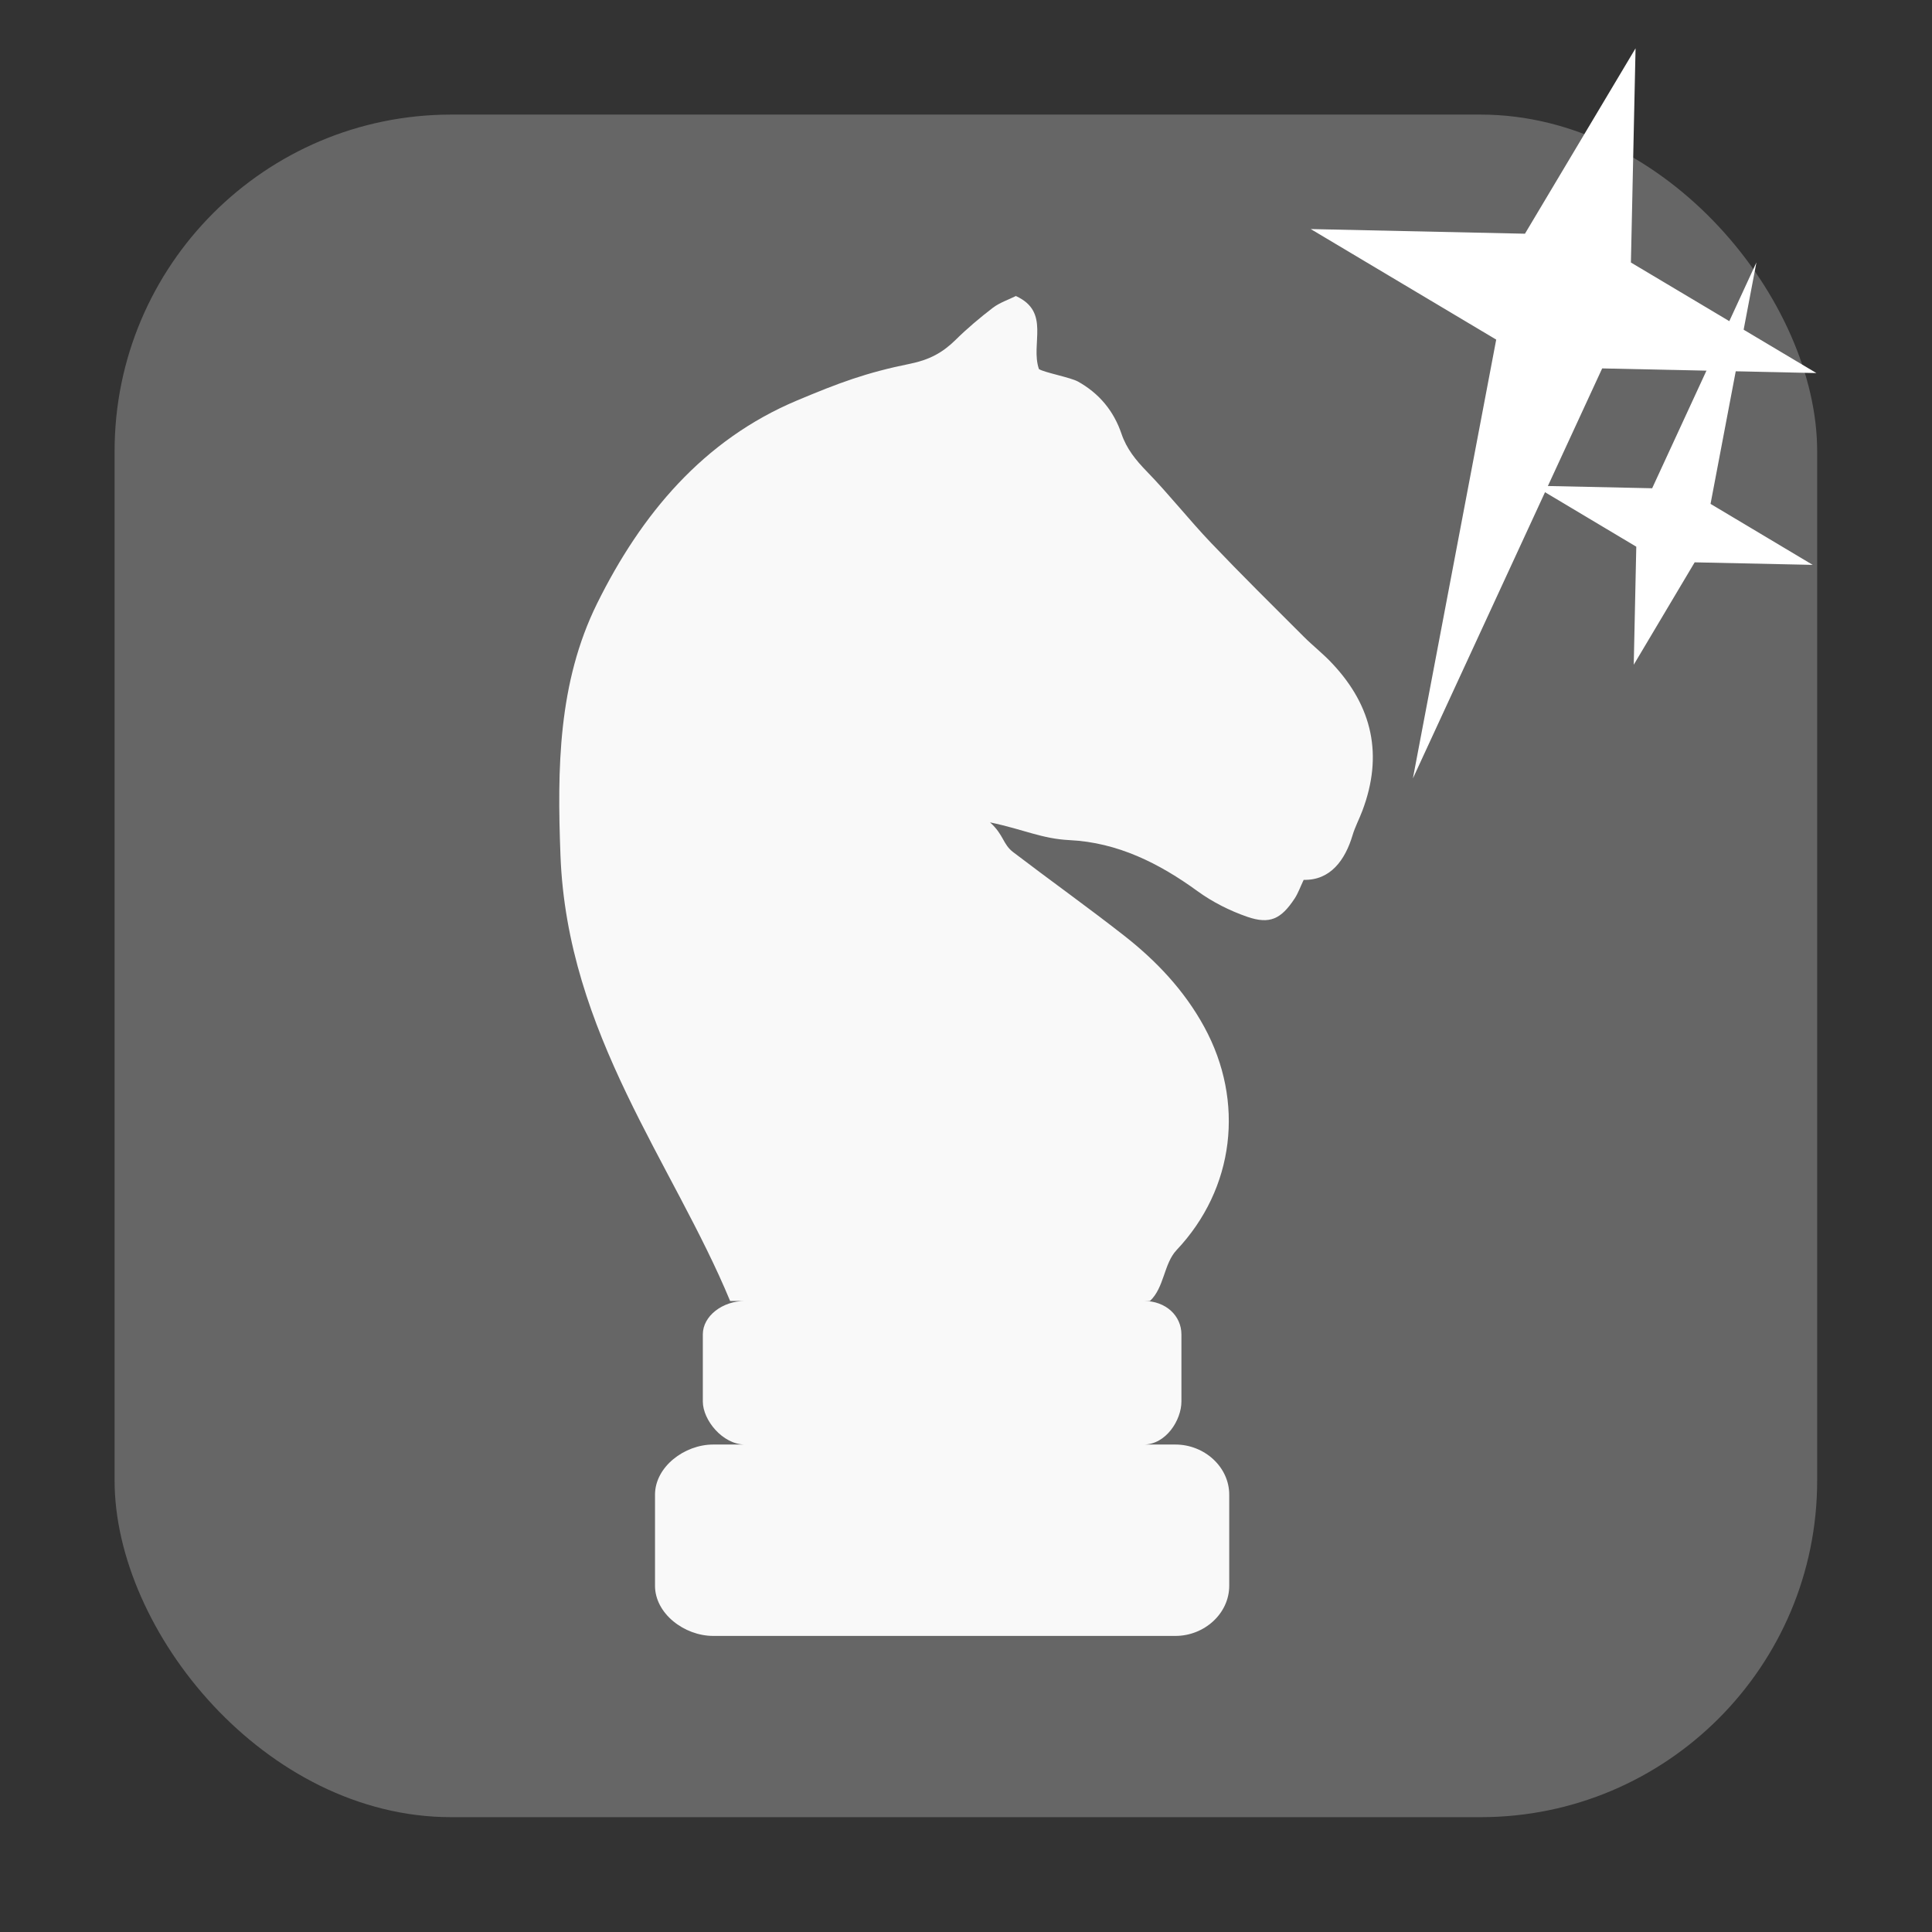 <svg viewBox="0 0 32 32" xmlns="http://www.w3.org/2000/svg"><rect x="0" y="0" width="32" height="32" fill="#333333" stroke="none"/><rect fill="#666" fill-rule="evenodd" height="28.2" rx="5.575" width="28.2" x="1.898" y="1.898"/><path d="m16.826 4.903c-.125.062-.267.109-.38.194-.216.166-.427.343-.62.534-.213.21-.433.328-.743.392-.746.151-1.187.319-1.884.611-1.551.653-2.577 1.882-3.309 3.361-.649 1.314-.661 2.739-.607 4.171.11 2.953 1.869 5.109 2.81 7.382h.244c-.367 0-.696.247-.696.554v1.112c0 .307.329.712.696.712h-.523c-.48 0-.965.371-.965.831v1.508c0 .461.485.831.965.831h7.654c.48 0 .892-.371.892-.831v-1.508c0-.461-.412-.831-.892-.831h-.523c.367 0 .623-.405.623-.712v-1.112c0-.307-.256-.554-.623-.554h.102c.238-.221.228-.616.44-.842.962-1.018 1.134-2.462.458-3.699-.33-.604-.794-1.094-1.33-1.513-.603-.472-1.226-.916-1.834-1.38-.174-.133-.152-.284-.383-.493.573.121.855.271 1.317.294.797.039 1.484.383 2.122.847.246.179.533.323.821.423.375.129.561.037.785-.302.059-.09.094-.193.15-.31.444.011.688-.33.81-.74.042-.14.112-.27.163-.407.345-.914.168-1.724-.494-2.43-.148-.161-.323-.296-.478-.451-.515-.515-1.034-1.027-1.536-1.554-.365-.383-.693-.801-1.062-1.181-.182-.187-.336-.375-.421-.626-.128-.377-.368-.667-.718-.863-.124-.07-.559-.15-.649-.208-.144-.42.198-.946-.382-1.21" fill="#f9f9f9" stroke-width=".793"/>

   xmlns:dc="http://purl.org/dc/elements/1.1/"
   xmlns:cc="http://creativecommons.org/ns#"
   xmlns:rdf="http://www.w3.org/1999/02/22-rdf-syntax-ns#"
   xmlns:svg="http://www.w3.org/2000/svg"
   xmlns="http://www.w3.org/2000/svg"
   xmlns:sodipodi="http://sodipodi.sourceforge.net/DTD/sodipodi-0.dtd"
   xmlns:inkscape="http://www.inkscape.org/namespaces/inkscape"
   height="32"
   width="32"
   version="1"
   id="svg8"
   sodipodi:docname="star-mime-2.svg"
   inkscape:version="0.92.1 r"&gt;
  <g fill="#fff" transform="translate(152.47 194.05)"><path d="m-125.38-193.25-.077 3.548 3.072 1.831-3.548-.077-3.135 6.791 1.38-7.268-3.072-1.831 3.548.077z"/><path d="m-125.41-183.04.042-1.955-1.692-1.01 1.955.042 1.727-3.741-.76 4 1.692 1.01-1.955-.042z"/></g></svg>